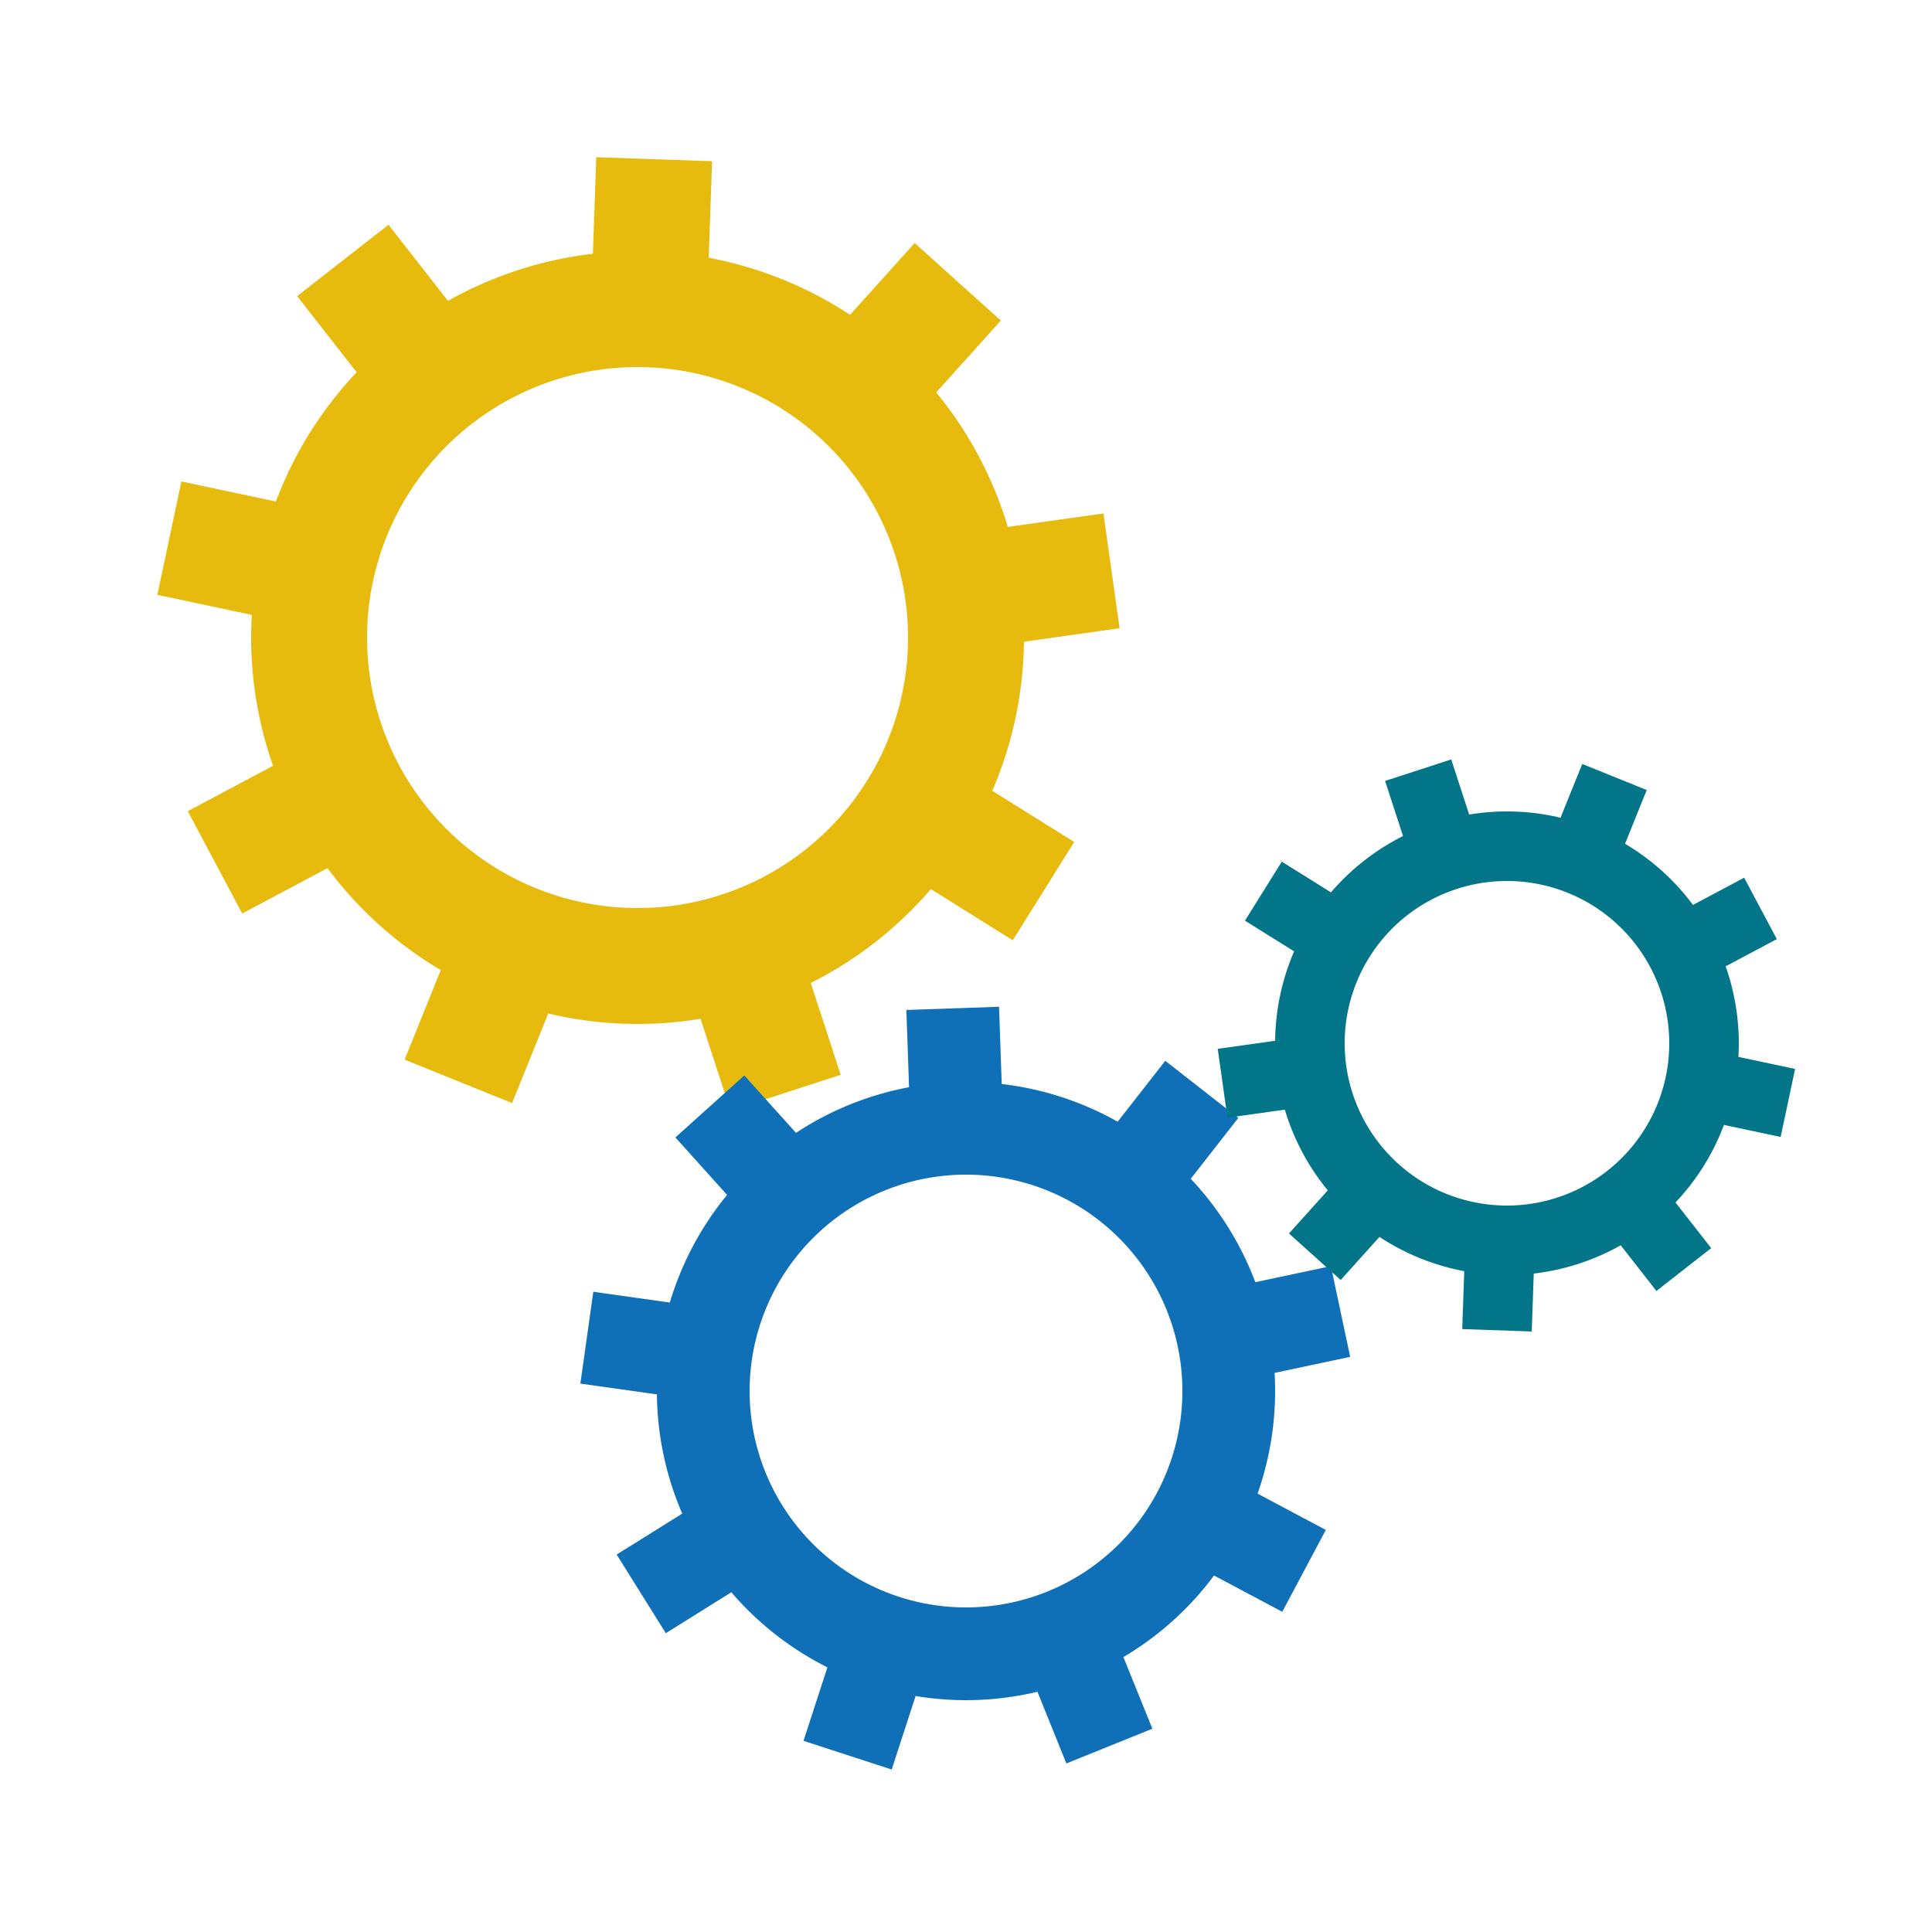 <svg class="lds-gear-set" width="64px"  height="64px"  xmlns="http://www.w3.org/2000/svg" xmlns:xlink="http://www.w3.org/1999/xlink" viewBox="0 0 100 100" preserveAspectRatio="xMidYMid" style="background: none;"><g transform="translate(50 50)"> <g transform="translate(-17 -17) scale(0.5)"> <g transform="rotate(271.989)">
<animateTransform attributeName="transform" type="rotate" values="0;360" keyTimes="0;1" dur="3s" begin="0s" repeatCount="indefinite"></animateTransform><path d="M39.547 -6 L49.547 -6 L49.547 6 L39.547 6 A40 40 0 0 1 34.152 20.824 L34.152 20.824 L41.812 27.252 L34.099 36.445 L26.438 30.017 A40 40 0 0 1 12.776 37.905 L12.776 37.905 L14.513 47.753 L2.695 49.837 L0.958 39.989 A40 40 0 0 1 -14.578 37.249 L-14.578 37.249 L-19.578 45.909 L-29.97 39.909 L-24.97 31.249 A40 40 0 0 1 -35.11 19.164 L-35.11 19.164 L-44.507 22.584 L-48.611 11.308 L-39.215 7.888 A40 40 0 0 1 -39.215 -7.888 L-39.215 -7.888 L-48.611 -11.308 L-44.507 -22.584 L-35.11 -19.164 A40 40 0 0 1 -24.97 -31.249 L-24.97 -31.249 L-29.97 -39.909 L-19.578 -45.909 L-14.578 -37.249 A40 40 0 0 1 0.958 -39.989 L0.958 -39.989 L2.695 -49.837 L14.513 -47.753 L12.776 -37.905 A40 40 0 0 1 26.438 -30.017 L26.438 -30.017 L34.099 -36.445 L41.812 -27.252 L34.152 -20.824 A40 40 0 0 1 39.547 -6 M0 -28A28 28 0 1 0 0 28 A28 28 0 1 0 0 -28" fill="#e6bb0d"></path></g></g> <g transform="translate(0 22) scale(0.4)"> <g transform="rotate(68.011)">
<animateTransform attributeName="transform" type="rotate" values="360;0" keyTimes="0;1" dur="3s" begin="-0.167s" repeatCount="indefinite"></animateTransform><path d="M39.547 -6 L49.547 -6 L49.547 6 L39.547 6 A40 40 0 0 1 34.152 20.824 L34.152 20.824 L41.812 27.252 L34.099 36.445 L26.438 30.017 A40 40 0 0 1 12.776 37.905 L12.776 37.905 L14.513 47.753 L2.695 49.837 L0.958 39.989 A40 40 0 0 1 -14.578 37.249 L-14.578 37.249 L-19.578 45.909 L-29.97 39.909 L-24.97 31.249 A40 40 0 0 1 -35.11 19.164 L-35.11 19.164 L-44.507 22.584 L-48.611 11.308 L-39.215 7.888 A40 40 0 0 1 -39.215 -7.888 L-39.215 -7.888 L-48.611 -11.308 L-44.507 -22.584 L-35.11 -19.164 A40 40 0 0 1 -24.97 -31.249 L-24.97 -31.249 L-29.97 -39.909 L-19.578 -45.909 L-14.578 -37.249 A40 40 0 0 1 0.958 -39.989 L0.958 -39.989 L2.695 -49.837 L14.513 -47.753 L12.776 -37.905 A40 40 0 0 1 26.438 -30.017 L26.438 -30.017 L34.099 -36.445 L41.812 -27.252 L34.152 -20.824 A40 40 0 0 1 39.547 -6 M0 -28A28 28 0 1 0 0 28 A28 28 0 1 0 0 -28" fill="#0f70b7"></path></g></g> <g transform="translate(28 4) scale(0.3)"> <g transform="rotate(291.989)">
<animateTransform attributeName="transform" type="rotate" values="0;360" keyTimes="0;1" dur="3s" begin="-0.167s" repeatCount="indefinite"></animateTransform><path d="M39.547 -6 L49.547 -6 L49.547 6 L39.547 6 A40 40 0 0 1 34.152 20.824 L34.152 20.824 L41.812 27.252 L34.099 36.445 L26.438 30.017 A40 40 0 0 1 12.776 37.905 L12.776 37.905 L14.513 47.753 L2.695 49.837 L0.958 39.989 A40 40 0 0 1 -14.578 37.249 L-14.578 37.249 L-19.578 45.909 L-29.97 39.909 L-24.97 31.249 A40 40 0 0 1 -35.11 19.164 L-35.11 19.164 L-44.507 22.584 L-48.611 11.308 L-39.215 7.888 A40 40 0 0 1 -39.215 -7.888 L-39.215 -7.888 L-48.611 -11.308 L-44.507 -22.584 L-35.11 -19.164 A40 40 0 0 1 -24.97 -31.249 L-24.97 -31.249 L-29.97 -39.909 L-19.578 -45.909 L-14.578 -37.249 A40 40 0 0 1 0.958 -39.989 L0.958 -39.989 L2.695 -49.837 L14.513 -47.753 L12.776 -37.905 A40 40 0 0 1 26.438 -30.017 L26.438 -30.017 L34.099 -36.445 L41.812 -27.252 L34.152 -20.824 A40 40 0 0 1 39.547 -6 M0 -28A28 28 0 1 0 0 28 A28 28 0 1 0 0 -28" fill="#027688"></path></g></g></g></svg>